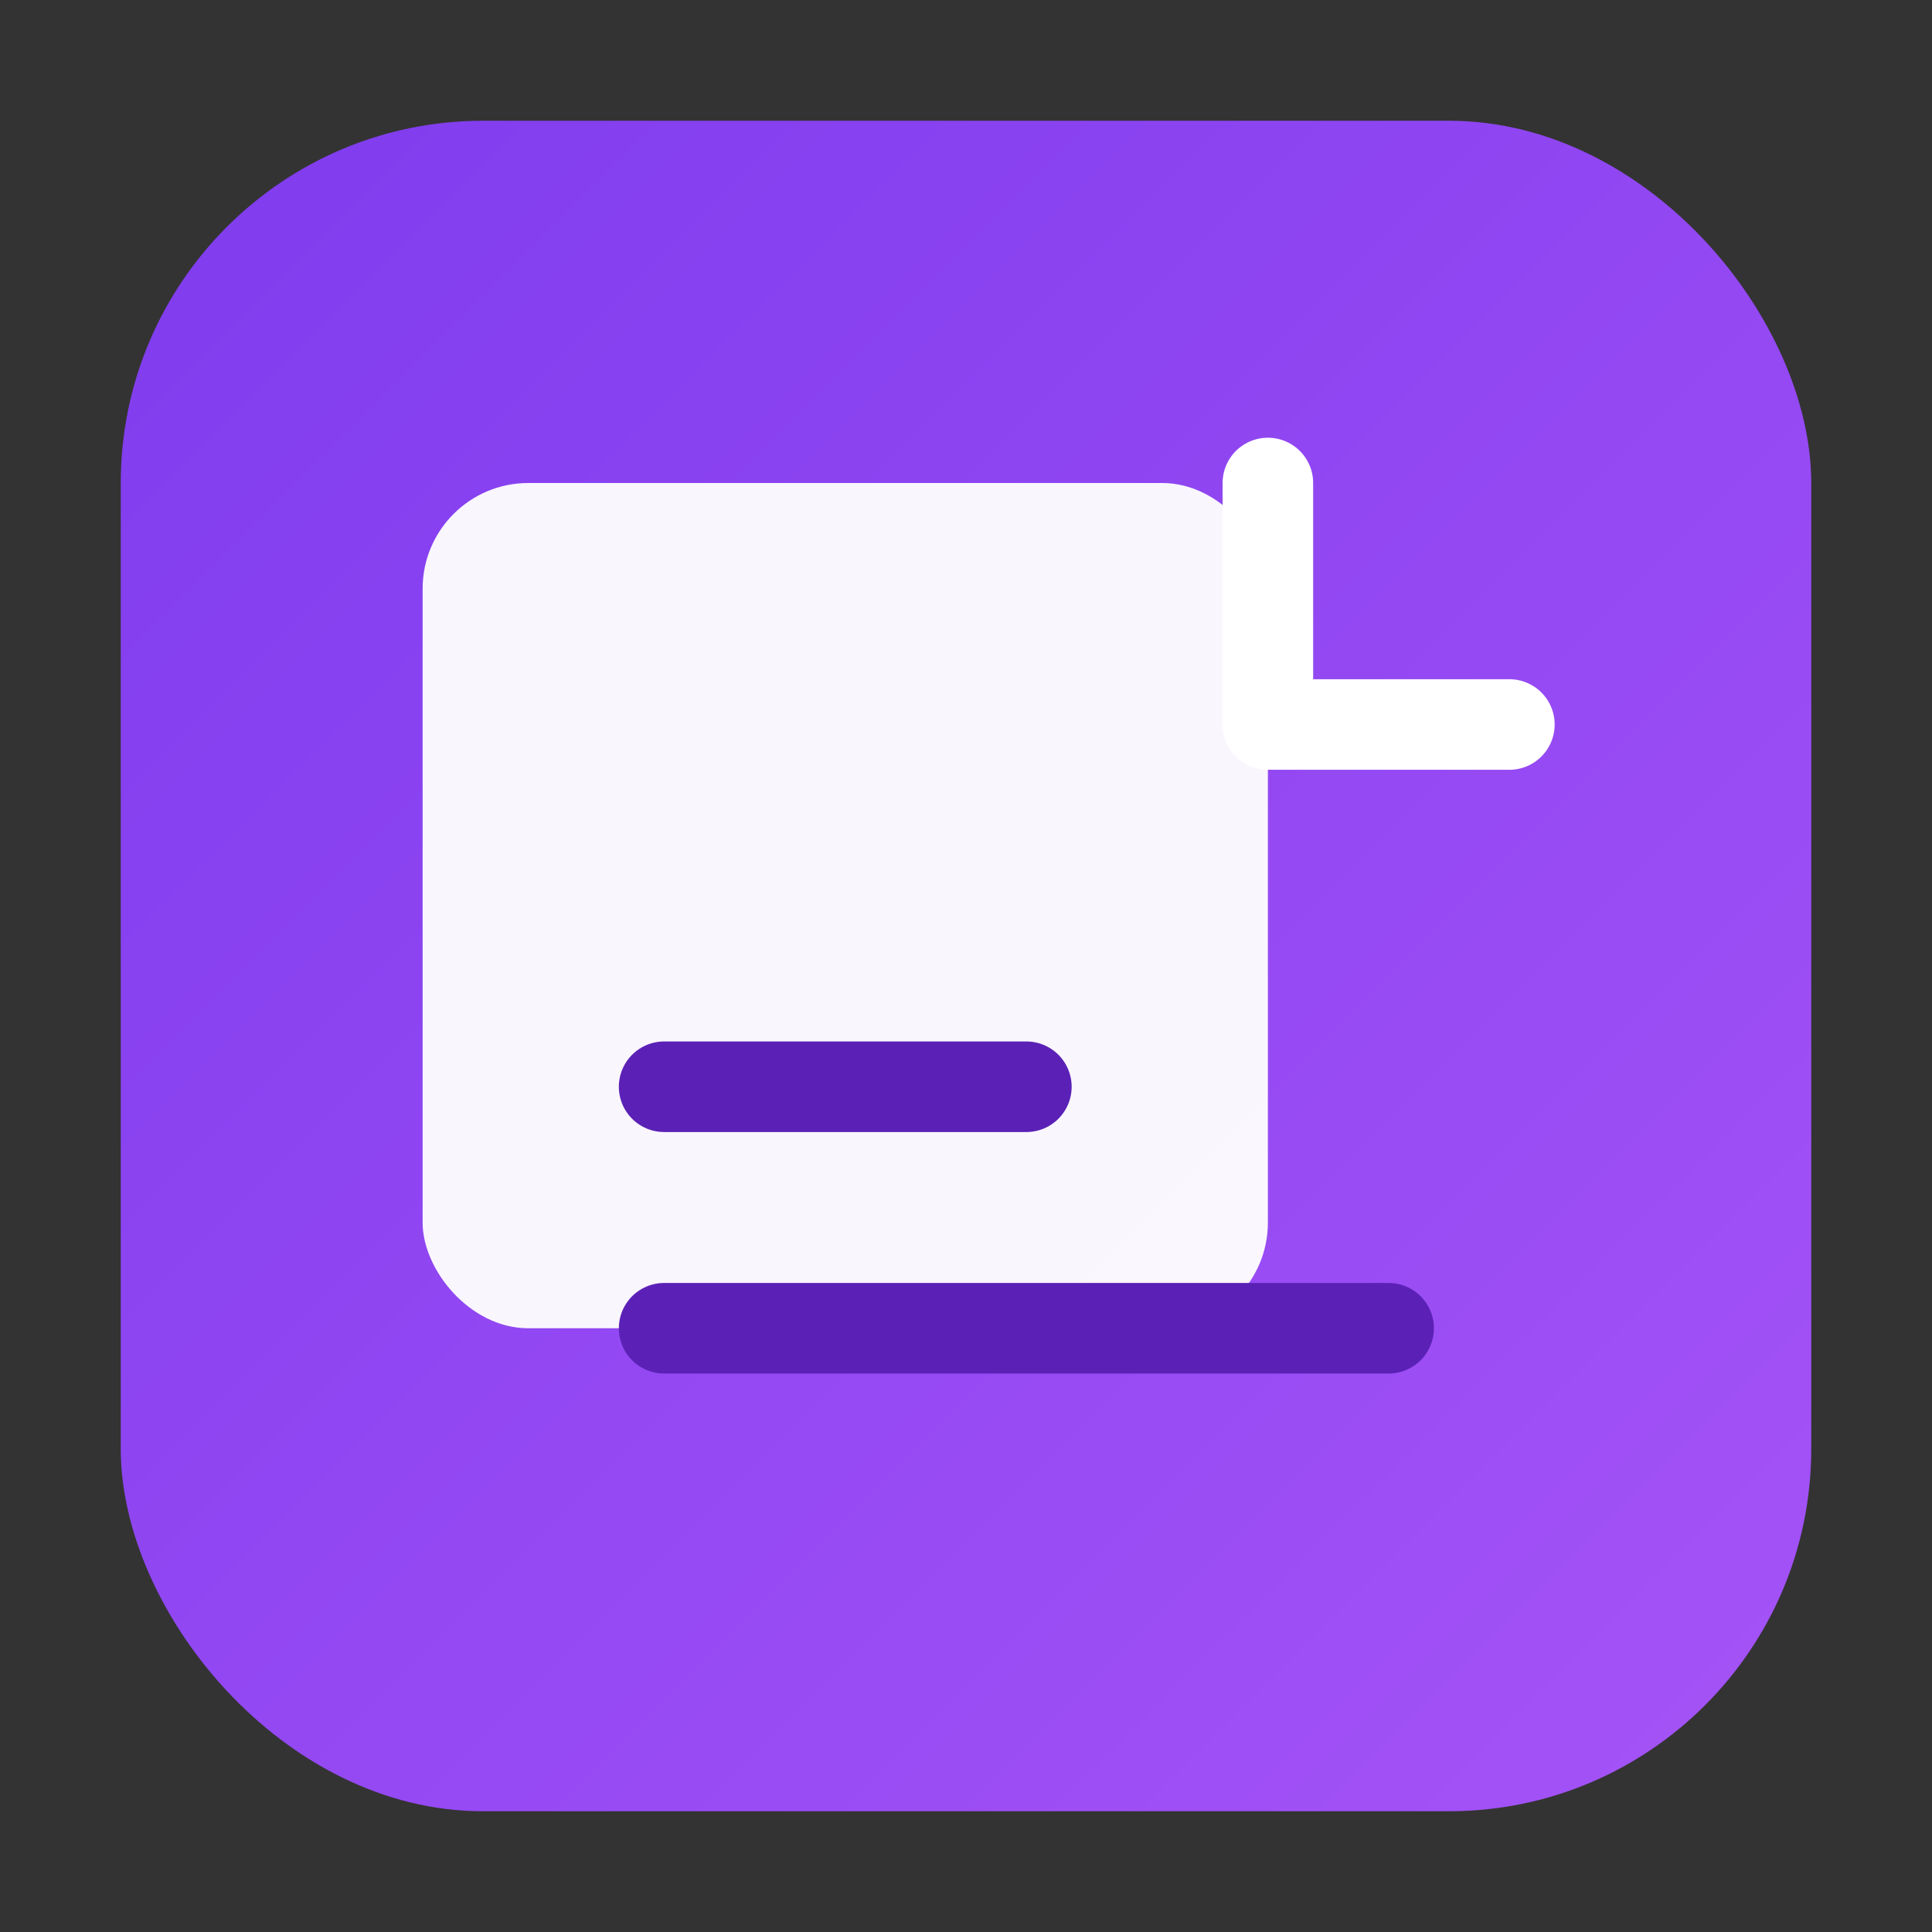 <svg xmlns="http://www.w3.org/2000/svg" viewBox="0 0 512 512">
  <rect x="0" y="0" width="512" height="512" fill="#333333" stroke="none"/>
  <defs>
    <linearGradient id="g" x1="0" x2="1" y1="0" y2="1">
      <stop offset="0%" stop-color="#7C3AED"/>
      <stop offset="100%" stop-color="#A855F7"/>
    </linearGradient>
    <clipPath id="r">
      <rect x="32" y="32" width="448" height="448" rx="96" ry="96"/>
    </clipPath>
  </defs>
  <g clip-path="url(#r)">
    <rect x="0" y="0" width="512" height="512" fill="url(#g)"/>
    <g transform="translate(64,64)">
      <rect x="48" y="64" width="224" height="224" rx="28" ry="28" fill="#ffffff" opacity=".95"/>
      <path d="M272 64v64h64" fill="none" stroke="#ffffff" stroke-width="24" stroke-linecap="round" stroke-linejoin="round"/>
      <path d="M112 224h96M112 288h192" stroke="#5B21B6" stroke-width="24" stroke-linecap="round"/>
    </g>
  </g>
</svg>

